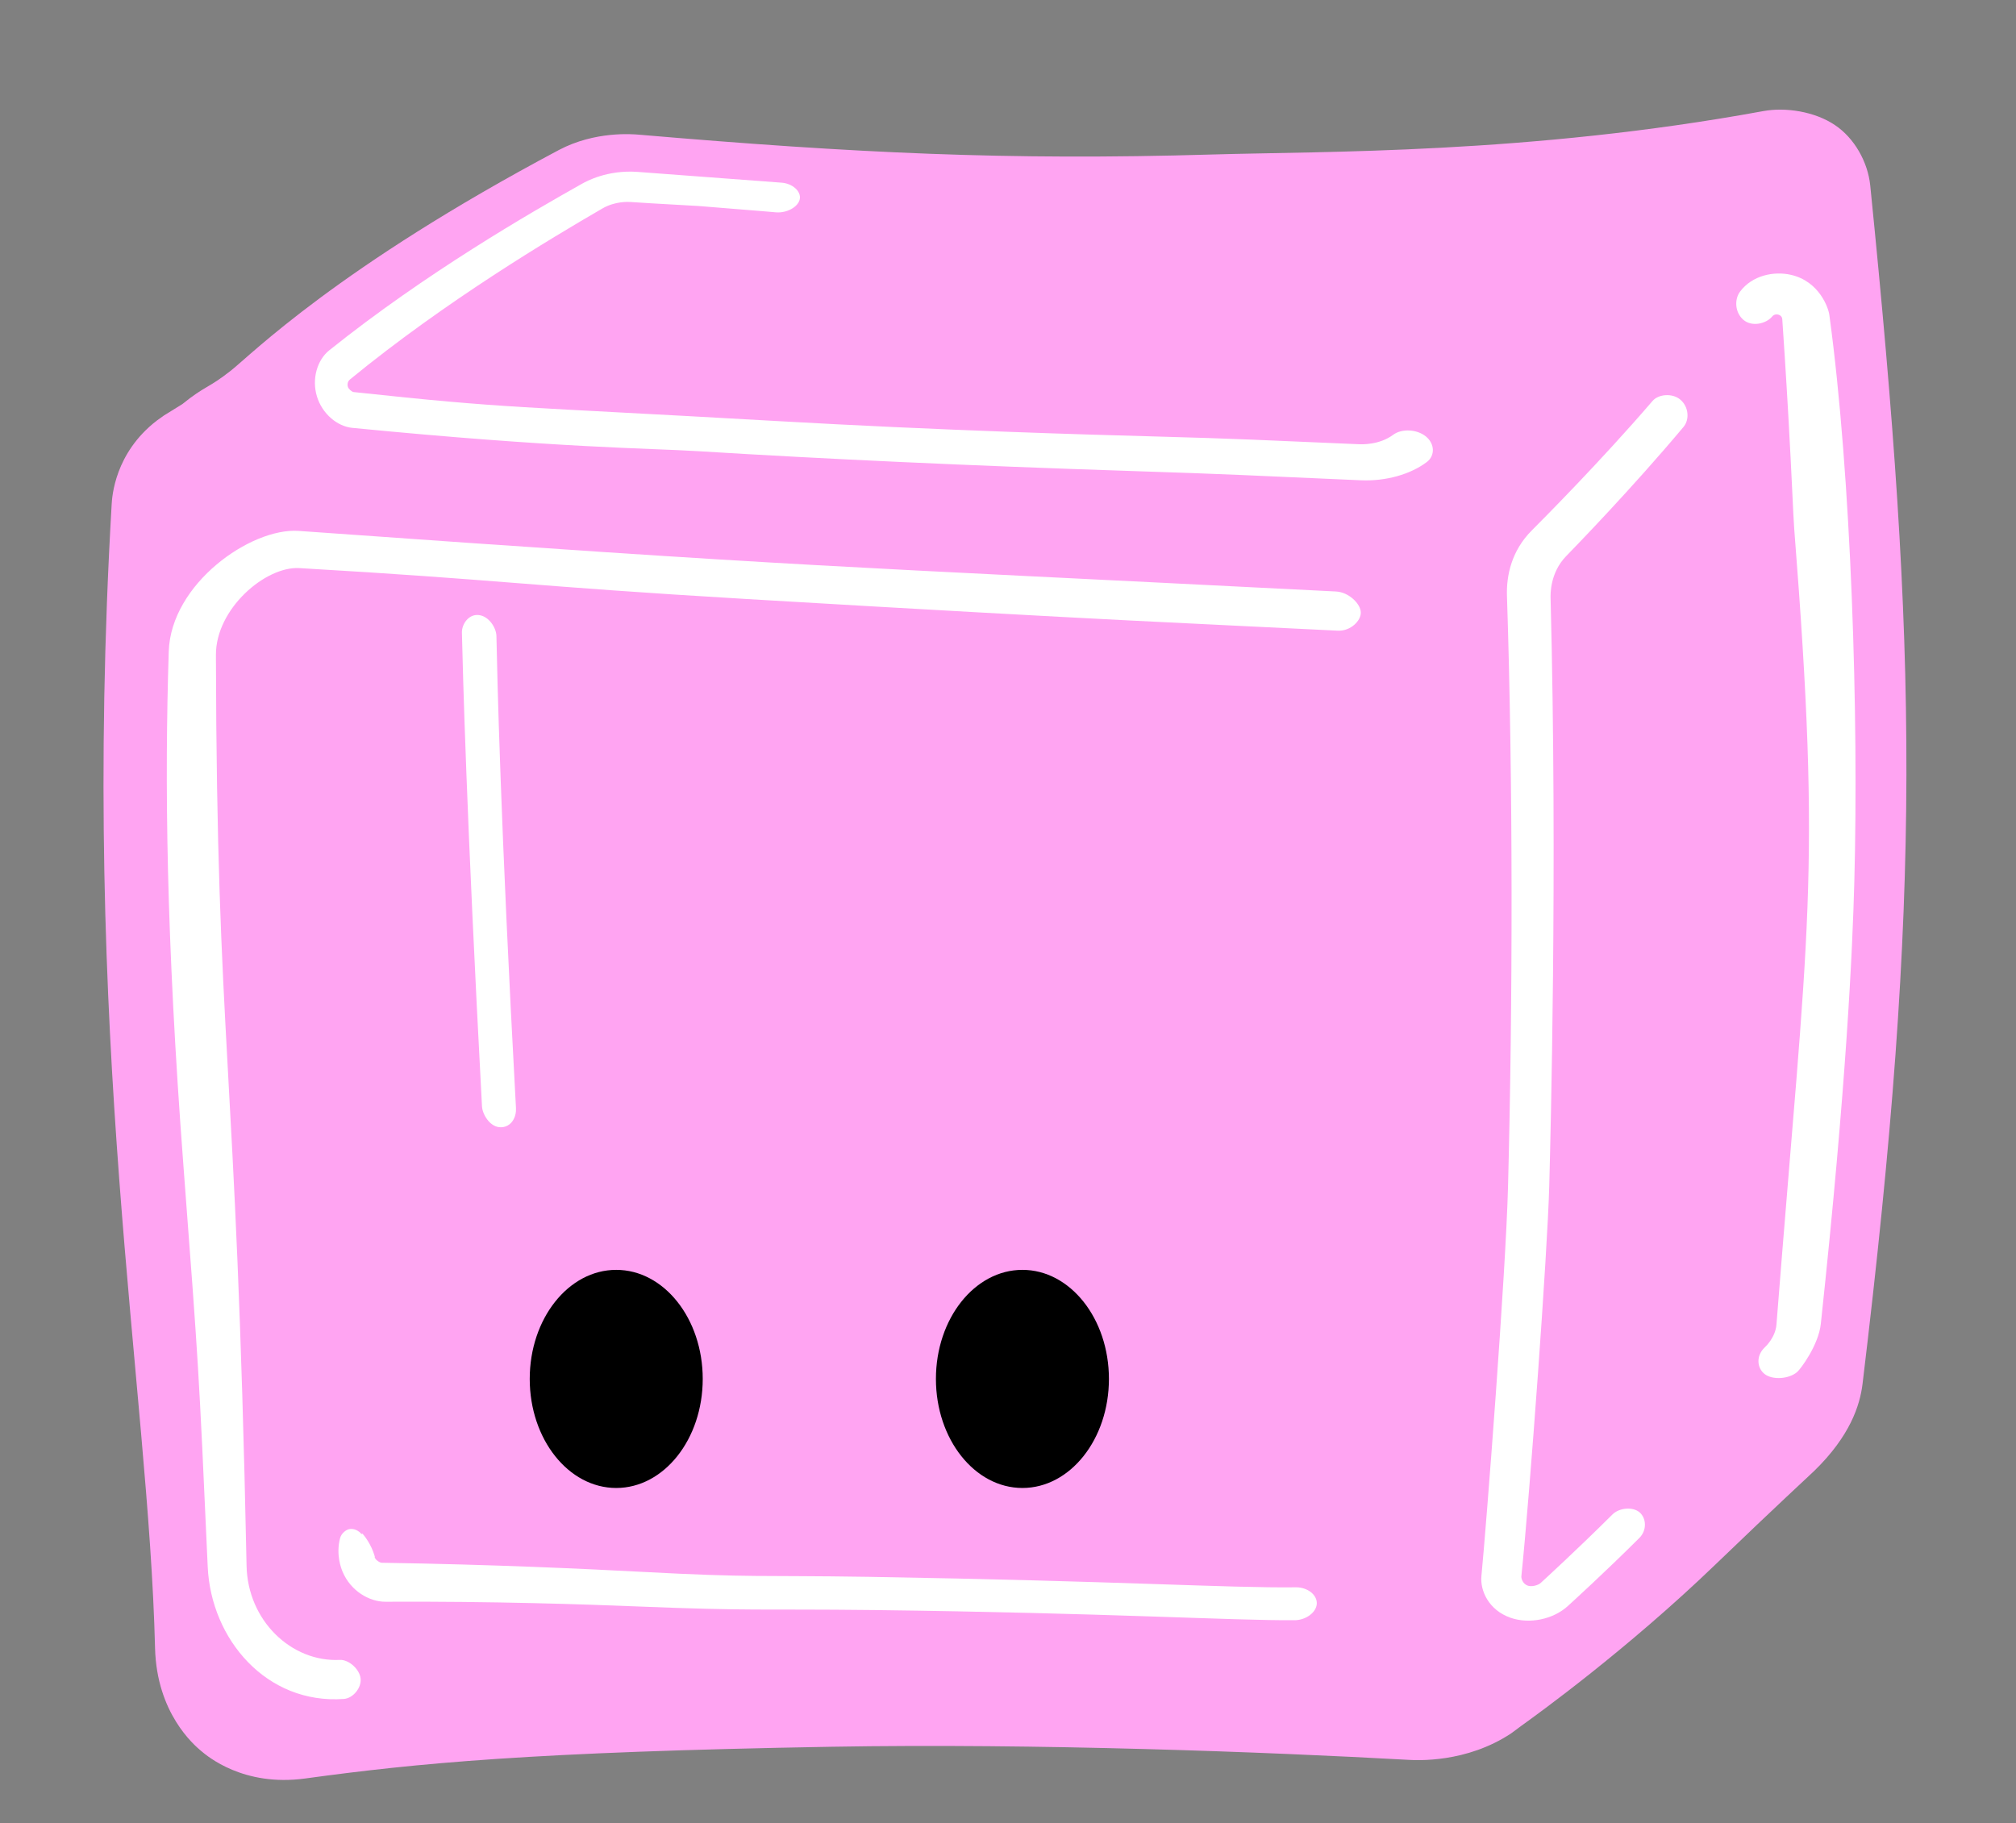 <?xml version="1.0" encoding="UTF-8" standalone="no"?>
<!DOCTYPE svg PUBLIC "-//W3C//DTD SVG 1.1//EN" "http://www.w3.org/Graphics/SVG/1.1/DTD/svg11.dtd">
<svg width="100%" height="100%" viewBox="0 0 199 180" version="1.1" xmlns="http://www.w3.org/2000/svg" xmlns:xlink="http://www.w3.org/1999/xlink" xml:space="preserve" xmlns:serif="http://www.serif.com/" style="fill-rule:evenodd;clip-rule:evenodd;stroke-linejoin:round;stroke-miterlimit:2;">
    <rect x="0" y="0" width="199" height="180" fill="#808080" stroke="none"/>
    <g transform="matrix(1,0,0,1,-684.965,-54.32)">
        <g id="blank" transform="matrix(0.727,0,0,0.727,-1053.96,0.21)">
            <g transform="matrix(2.648,0,0,2.648,1706.65,-2144.94)">
                <g transform="matrix(0.19,0,0,0.19,39.803,709.916)">
                    <g>
                        <g>
                            <g>
                                <g transform="matrix(5.273,0,0,5.273,-209.868,-3743.19)">
                                    <g transform="matrix(0.512,0,0,0.512,241.831,443.503)">
                                        <g>
                                            <g transform="matrix(2.195,0,0,2.195,-2133.38,-939.576)">
                                                <path d="M1055.92,857.562L1055.47,857.896C1053.43,859.251 1051.18,859.125 1050.79,859.104C1044.43,858.749 1033.88,858.345 1024.49,858.508C1010.8,858.747 1005.64,859.258 1000.54,859.954C997.736,860.336 996.095,858.942 995.795,858.688C995.483,858.422 993.783,856.978 993.71,854.009C993.418,842.079 990.311,826.356 991.734,801.922C991.755,801.576 991.871,799.583 993.791,798.105L994.118,797.871L994.953,797.354C996.013,796.496 996.112,796.659 997.171,795.823C998.098,795.09 1002.03,791.127 1012.11,785.776C1013.75,784.911 1015.46,785.058 1015.75,785.083C1025.57,785.923 1032.53,786.261 1041.83,785.986C1046.93,785.835 1056.24,785.973 1066.95,784.009C1067.96,783.823 1069.29,784.024 1070.21,784.644C1071.09,785.231 1071.71,786.316 1071.82,787.397C1073.97,808.707 1074.18,819.522 1071.47,841.978C1071.35,842.963 1070.9,844.356 1069.27,845.943C1069.01,846.196 1067.67,847.416 1064.76,850.217C1060.73,854.096 1056.67,857.024 1055.92,857.562Z" style="fill:rgb(255,164,242);"/>
                                            </g>
                                            <g>
                                                <g transform="matrix(2.159,0,0,2.159,-2088.7,-902.245)">
                                                    <path d="M998.137,851.51C998.553,851.49 999.051,851.934 999.101,852.367C999.151,852.806 998.749,853.288 998.327,853.318C994.744,853.578 992.173,850.552 992.023,847.195C991.607,837.923 991.605,837.941 990.903,828.685C990.089,817.953 990.029,810.77 990.219,804.814C990.319,801.672 994.018,799.085 996.221,799.23L996.224,799.23C1020.24,800.941 1020.22,800.817 1044.26,802.036C1044.87,802.067 1045.4,802.617 1045.41,802.998C1045.43,803.374 1044.95,803.881 1044.34,803.85C1037.85,803.523 1034.1,803.399 1016.98,802.385C1006.87,801.786 1005.66,801.498 996.255,800.952C994.688,800.871 992.399,802.839 992.403,804.969C992.443,823.331 993.339,823.288 993.822,847.15C993.873,849.696 995.9,851.619 998.137,851.51Z" style="fill:white;"/>
                                                </g>
                                                <g transform="matrix(0.761,0,0,1.057,43.034,-46.351)">
                                                    <path d="M197.718,915.777C198.63,915.124 200.423,915.035 201.288,915.581C202.186,916.148 202.254,917.277 201.249,918C196.648,921.296 192.603,923.946 191.839,924.447C189.918,925.703 186.794,926.172 184.314,925.543C181.473,924.823 180.317,922.993 180.505,921.599C181.163,916.717 183.701,893.048 183.999,884.785C184.626,867.418 184.662,846.496 183.86,828.897C183.772,826.974 184.45,824.629 187.127,822.698C188.426,821.76 196.093,816.227 202.985,810.455C203.76,809.806 205.58,809.696 206.621,810.325C207.761,811.013 207.843,812.233 207.065,812.901C200.3,818.713 192.898,824.199 191.632,825.137C189.504,826.714 189.577,828.752 189.59,829.109C190.51,854.761 189.578,880.232 189.416,884.674C189.184,891.019 186.869,913.851 185.753,921.62C185.724,921.821 185.921,922.342 186.6,922.512C187.081,922.633 187.925,922.495 188.289,922.255C188.831,921.897 192.945,919.19 197.718,915.777ZM218.696,802.469C217.907,803.158 216.036,803.475 214.916,802.783C213.82,802.106 213.695,800.868 214.482,800.11C216.066,798.584 218.907,798.154 221.175,798.53C224.896,799.148 226.08,801.656 226.204,802.308C229.113,817.645 230.066,840.404 229.487,855.932C229.249,862.299 228.488,874.869 225.087,897.748C224.787,899.766 222.426,902.025 221.985,902.299C220.891,902.979 218.762,903.064 217.744,902.516C216.665,901.934 216.575,900.759 217.704,899.987C217.881,899.866 219.129,899.013 219.261,897.806C223.385,859.899 225.208,855.666 221.593,822.547C221.459,821.324 221.277,817.614 220.826,811.945C220.82,811.861 220.485,807.545 220.024,802.722C219.992,802.384 219.552,802.301 219.498,802.291C219.434,802.279 219.006,802.199 218.696,802.469Z" style="fill:white;"/>
                                                </g>
                                                <g transform="matrix(0.668,0,0,1.057,-57.078,-46.351)">
                                                    <path d="M211.032,877.334C211.107,878.164 210.453,878.629 210.354,878.7C209.601,879.235 208.65,879.155 208.498,879.142L208.437,879.137C207.111,879.025 206.017,877.964 205.946,877.166C203.587,849.27 203.08,835.958 202.943,832.369C202.914,831.589 203.919,830.61 205.44,830.705C206.962,830.799 208.081,831.899 208.108,832.693C208.226,836.27 208.685,850.1 211.032,877.334Z" style="fill:white;"/>
                                                </g>
                                                <g transform="matrix(-0.003,0.761,0.927,0.004,-662.626,640.557)">
                                                    <path d="M224.025,896.929C224.039,897.241 224.125,899.129 222.762,900.621C221.931,901.531 222.007,903.165 222.96,904.139C223.91,905.11 225.484,905.157 226.317,904.264C227.956,902.508 228.89,899.839 228.761,897.158C228.159,884.637 228.053,883.491 227.666,872.228C227.075,855.073 226.263,839.229 225.314,825.684C224.94,820.338 224.996,810.766 222.446,788.372C222.263,786.76 220.631,785.13 218.338,784.549C216.044,783.968 213.552,784.557 212.276,785.853C202.114,796.167 194.04,807.546 190.238,813.054C189.956,813.462 188.377,815.751 188.659,819.044C189.103,824.216 189.548,829.389 189.992,834.561C190.089,835.726 191.099,836.674 192.109,836.535C193.144,836.393 193.991,835.179 193.894,833.994C193.838,833.324 193.805,833.33 193.105,825.631C193.048,825.003 192.831,820.999 192.62,818.335C192.6,818.079 192.487,816.645 193.491,815.239C197.417,809.739 205.754,798.358 216.086,788.106C216.46,787.735 216.994,787.866 217.072,787.886C217.336,787.95 217.717,788.305 217.743,788.513C219.865,805.389 219.466,805.446 221.303,834.023C222.468,852.136 222.938,868.391 223.097,874.136C223.397,884.919 223.516,885.763 224.025,896.929Z" style="fill:white;"/>
                                                </g>
                                                <g transform="matrix(-0.003,0.761,0.927,0.004,-663.805,761.274)">
                                                    <path d="M212.89,792.837L212.89,792.877C213.05,804.7 213.582,814.922 213.938,820.881C214.654,832.867 214.299,833.243 214.462,845.272L214.462,845.275C214.871,872.689 215.739,883.918 215.596,891.37C215.572,892.62 216.565,893.676 217.735,893.635C218.884,893.594 219.903,892.466 219.92,891.258C220.016,884.489 219.07,871.343 218.822,845.855C218.717,833.281 219.034,832.888 218.482,820.35C218.237,814.794 217.877,804.76 218.007,793.286L218.007,793.243L218.008,793.203C218.028,791.465 216.603,789.441 214.071,788.567C213.736,788.452 211.892,787.816 209.662,788.291C209.018,788.439 208.566,788.94 208.49,789.275C208.319,790.026 209.033,790.529 209.129,790.596C209.102,790.63 209.05,790.685 209.105,790.724C209.318,790.874 210.411,791.644 212.076,792.04C212.13,792.017 212.176,792.026 212.232,792.046C212.555,792.161 212.886,792.581 212.889,792.796L212.89,792.837Z" style="fill:white;"/>
                                                </g>
                                            </g>
                                        </g>
                                    </g>
                                </g>
                            </g>
                        </g>
                    </g>
                </g>
            </g>
            <g transform="matrix(1,0,0,1,1982.06,-646.085)">
                <g transform="matrix(1,0,0,1,-2.553,6.128)">
                    <ellipse cx="496.082" cy="901.64" rx="11.745" ry="14.81"/>
                </g>
                <g transform="matrix(1,0,0,1,52.599,6.128)">
                    <ellipse cx="496.082" cy="901.64" rx="11.745" ry="14.81"/>
                </g>
            </g>
        </g>
    </g>
</svg>
